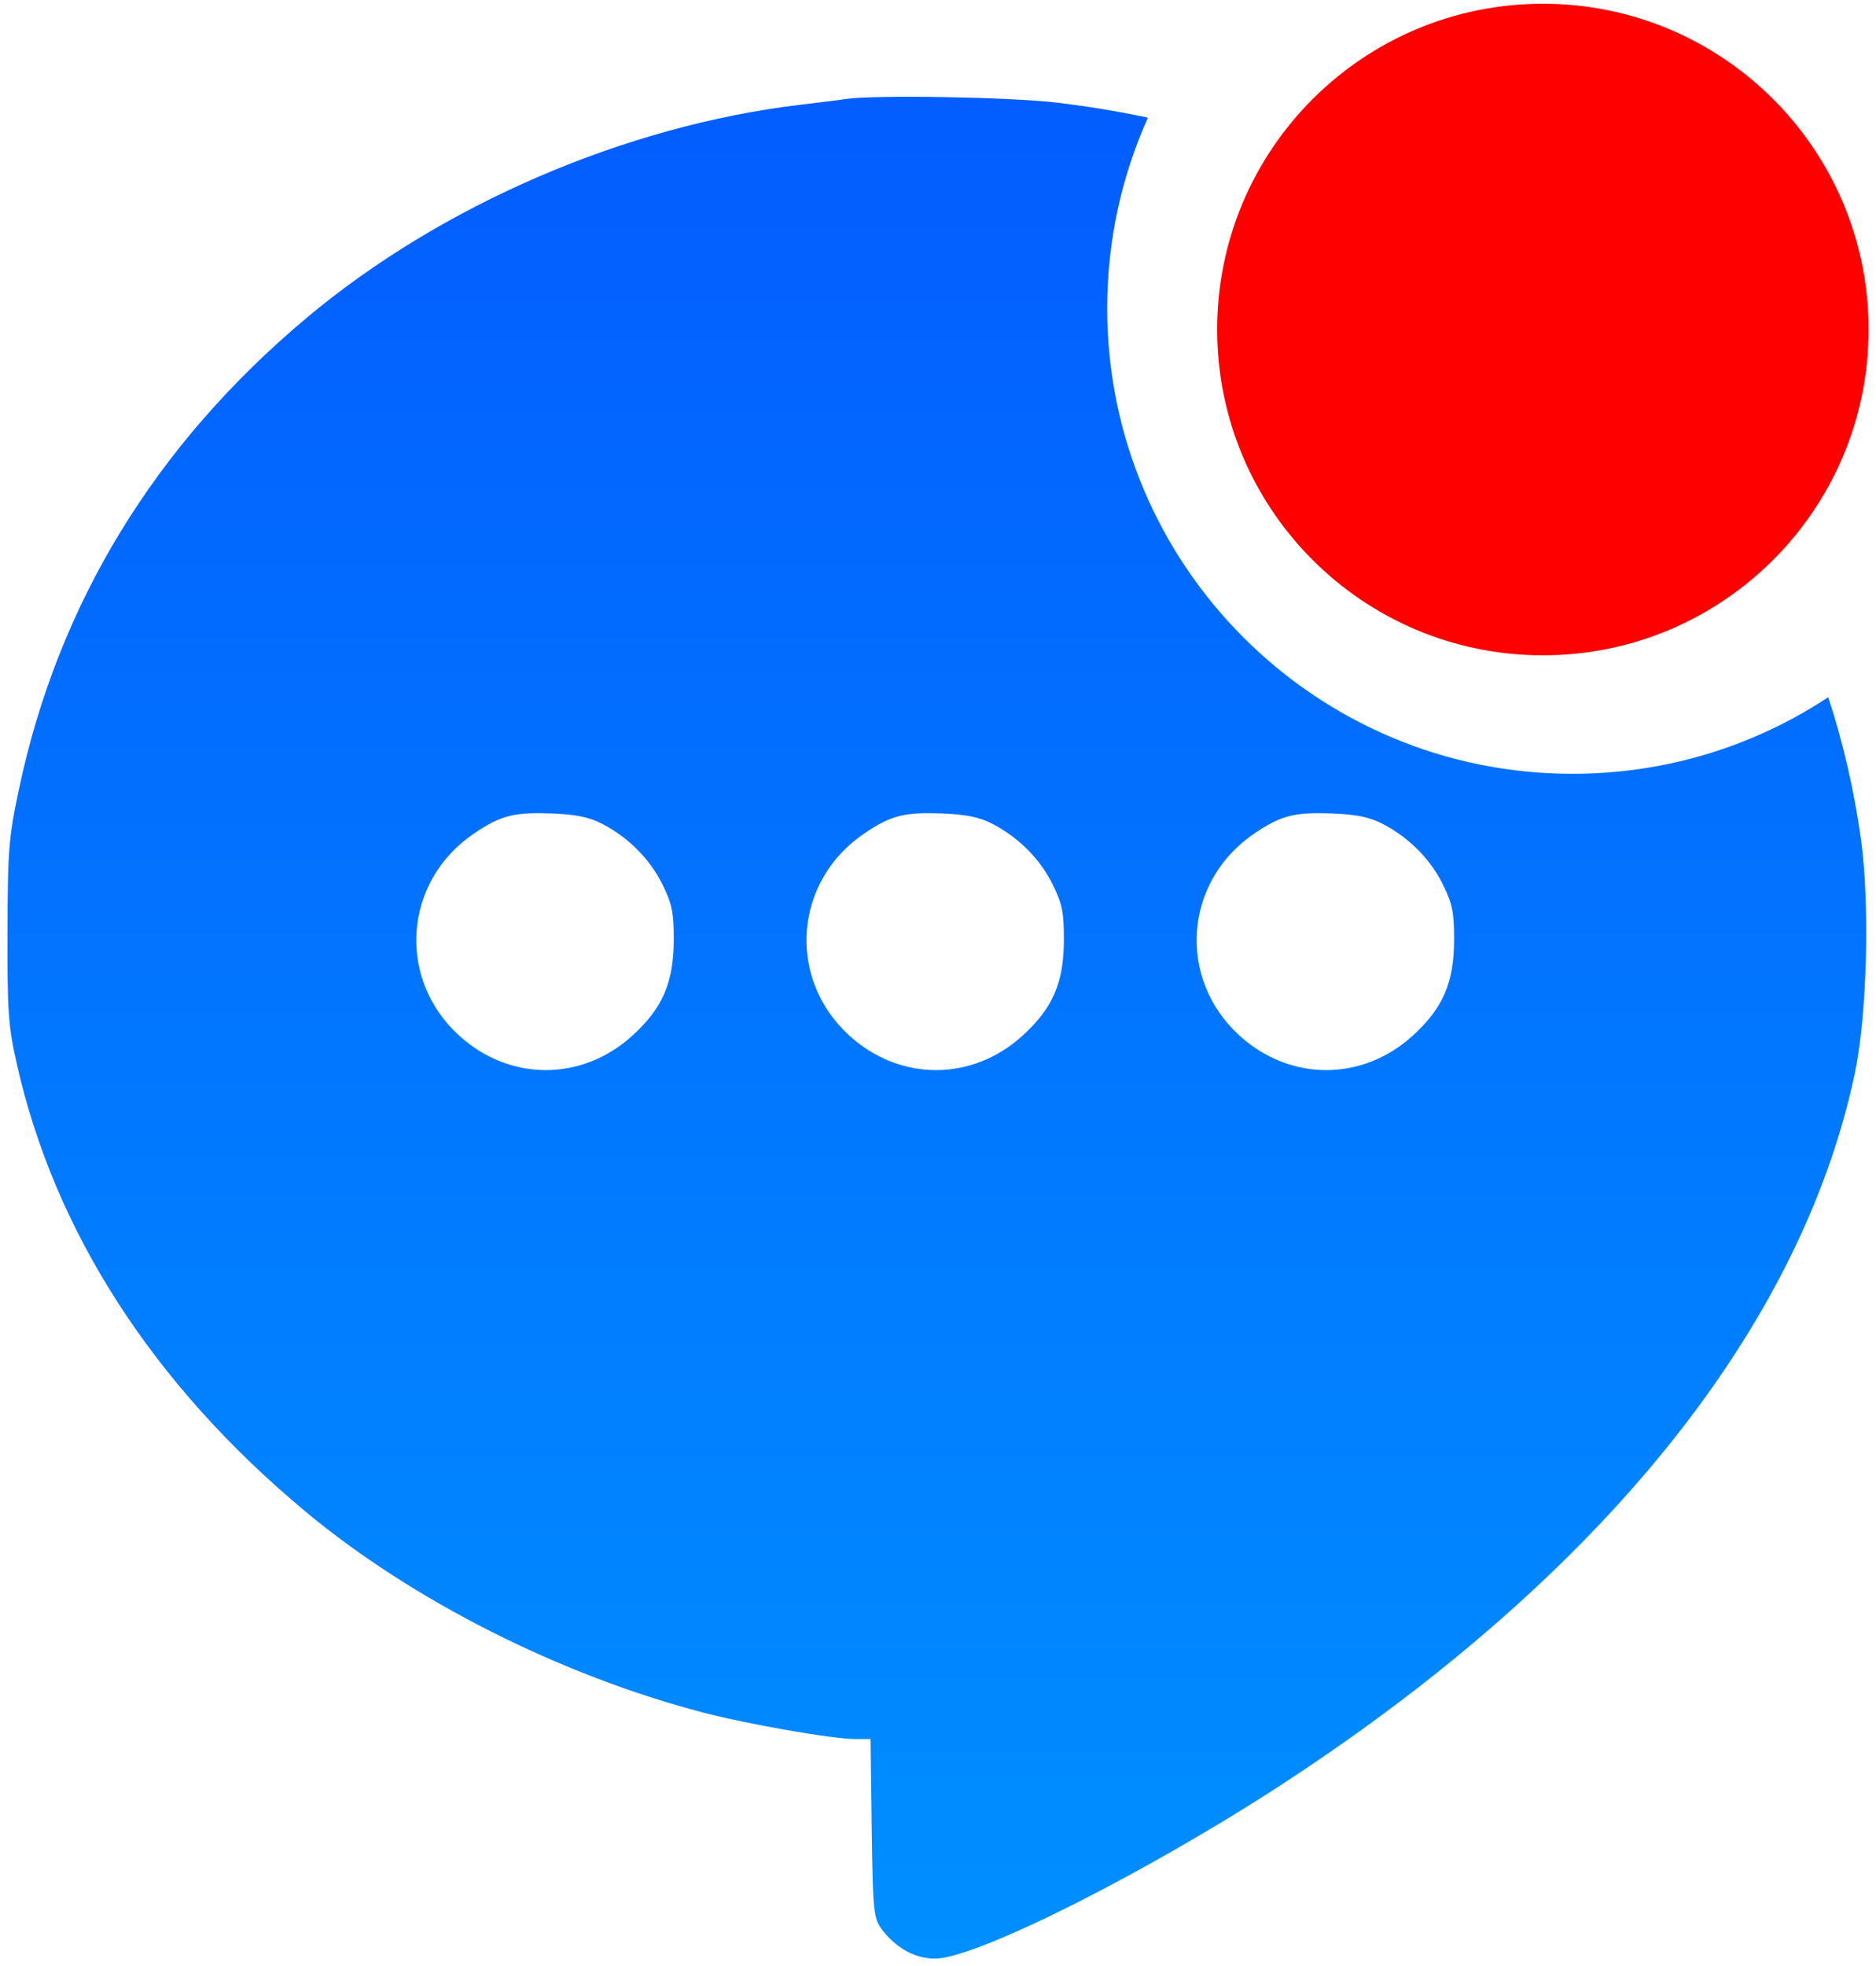<svg width="21" height="22" viewBox="0 0 21 22" fill="none" xmlns="http://www.w3.org/2000/svg">
<path d="M20.917 3.687C20.917 5.701 19.284 7.333 17.271 7.333C15.257 7.333 13.625 5.701 13.625 3.687C13.625 1.674 15.257 0.042 17.271 0.042C19.284 0.042 20.917 1.674 20.917 3.687Z" fill="#FF0000"/>
<path fill-rule="evenodd" clip-rule="evenodd" d="M12.85 1.317C12.51 1.245 12.166 1.188 11.817 1.147C11.293 1.086 9.801 1.061 9.476 1.107C9.414 1.117 9.178 1.146 8.953 1.173C6.997 1.407 4.941 2.294 3.438 3.552C1.737 4.975 0.649 6.757 0.211 8.836C0.097 9.375 0.086 9.517 0.084 10.428C0.081 11.315 0.093 11.483 0.187 11.9C0.608 13.781 1.715 15.497 3.425 16.919C4.617 17.91 6.272 18.746 7.873 19.164C8.373 19.295 9.322 19.46 9.576 19.46H9.745L9.758 20.458C9.771 21.387 9.779 21.464 9.867 21.584C10.025 21.796 10.241 21.917 10.464 21.917C10.931 21.917 12.866 20.941 14.413 19.926C17.943 17.609 20.155 14.855 20.761 12.021C20.9 11.369 20.933 10.12 20.831 9.387C20.754 8.84 20.633 8.312 20.465 7.802C19.644 8.344 18.66 8.659 17.602 8.659C14.726 8.659 12.394 6.327 12.394 3.451C12.394 2.69 12.557 1.968 12.85 1.317ZM7.416 9.898C7.276 9.613 7.034 9.37 6.737 9.217C6.594 9.143 6.445 9.113 6.178 9.103C5.752 9.087 5.607 9.124 5.309 9.325C4.519 9.857 4.436 10.945 5.137 11.586C5.704 12.104 6.515 12.104 7.082 11.586C7.418 11.279 7.54 10.995 7.542 10.52C7.543 10.212 7.523 10.115 7.416 9.898ZM11.784 9.898C11.644 9.613 11.402 9.37 11.105 9.217C10.962 9.143 10.813 9.113 10.546 9.103C10.12 9.087 9.975 9.124 9.677 9.325C8.887 9.857 8.804 10.945 9.505 11.586C10.072 12.104 10.883 12.104 11.45 11.586C11.786 11.279 11.908 10.995 11.909 10.52C11.91 10.212 11.891 10.115 11.784 9.898ZM16.152 9.898C16.012 9.613 15.77 9.37 15.473 9.217C15.329 9.143 15.181 9.113 14.913 9.103C14.488 9.087 14.343 9.124 14.044 9.325C13.254 9.857 13.172 10.945 13.872 11.586C14.44 12.104 15.251 12.104 15.818 11.586C16.153 11.279 16.276 10.995 16.277 10.52C16.278 10.212 16.259 10.115 16.152 9.898Z" fill="url(#paint0_linear_0_1)"/>
<defs>
<linearGradient id="paint0_linear_0_1" x1="10.487" y1="1.083" x2="10.487" y2="21.917" gradientUnits="userSpaceOnUse">
<stop stop-color="#035DFF"/>
<stop offset="1" stop-color="#008FFF"/>
</linearGradient>
</defs>
</svg>
